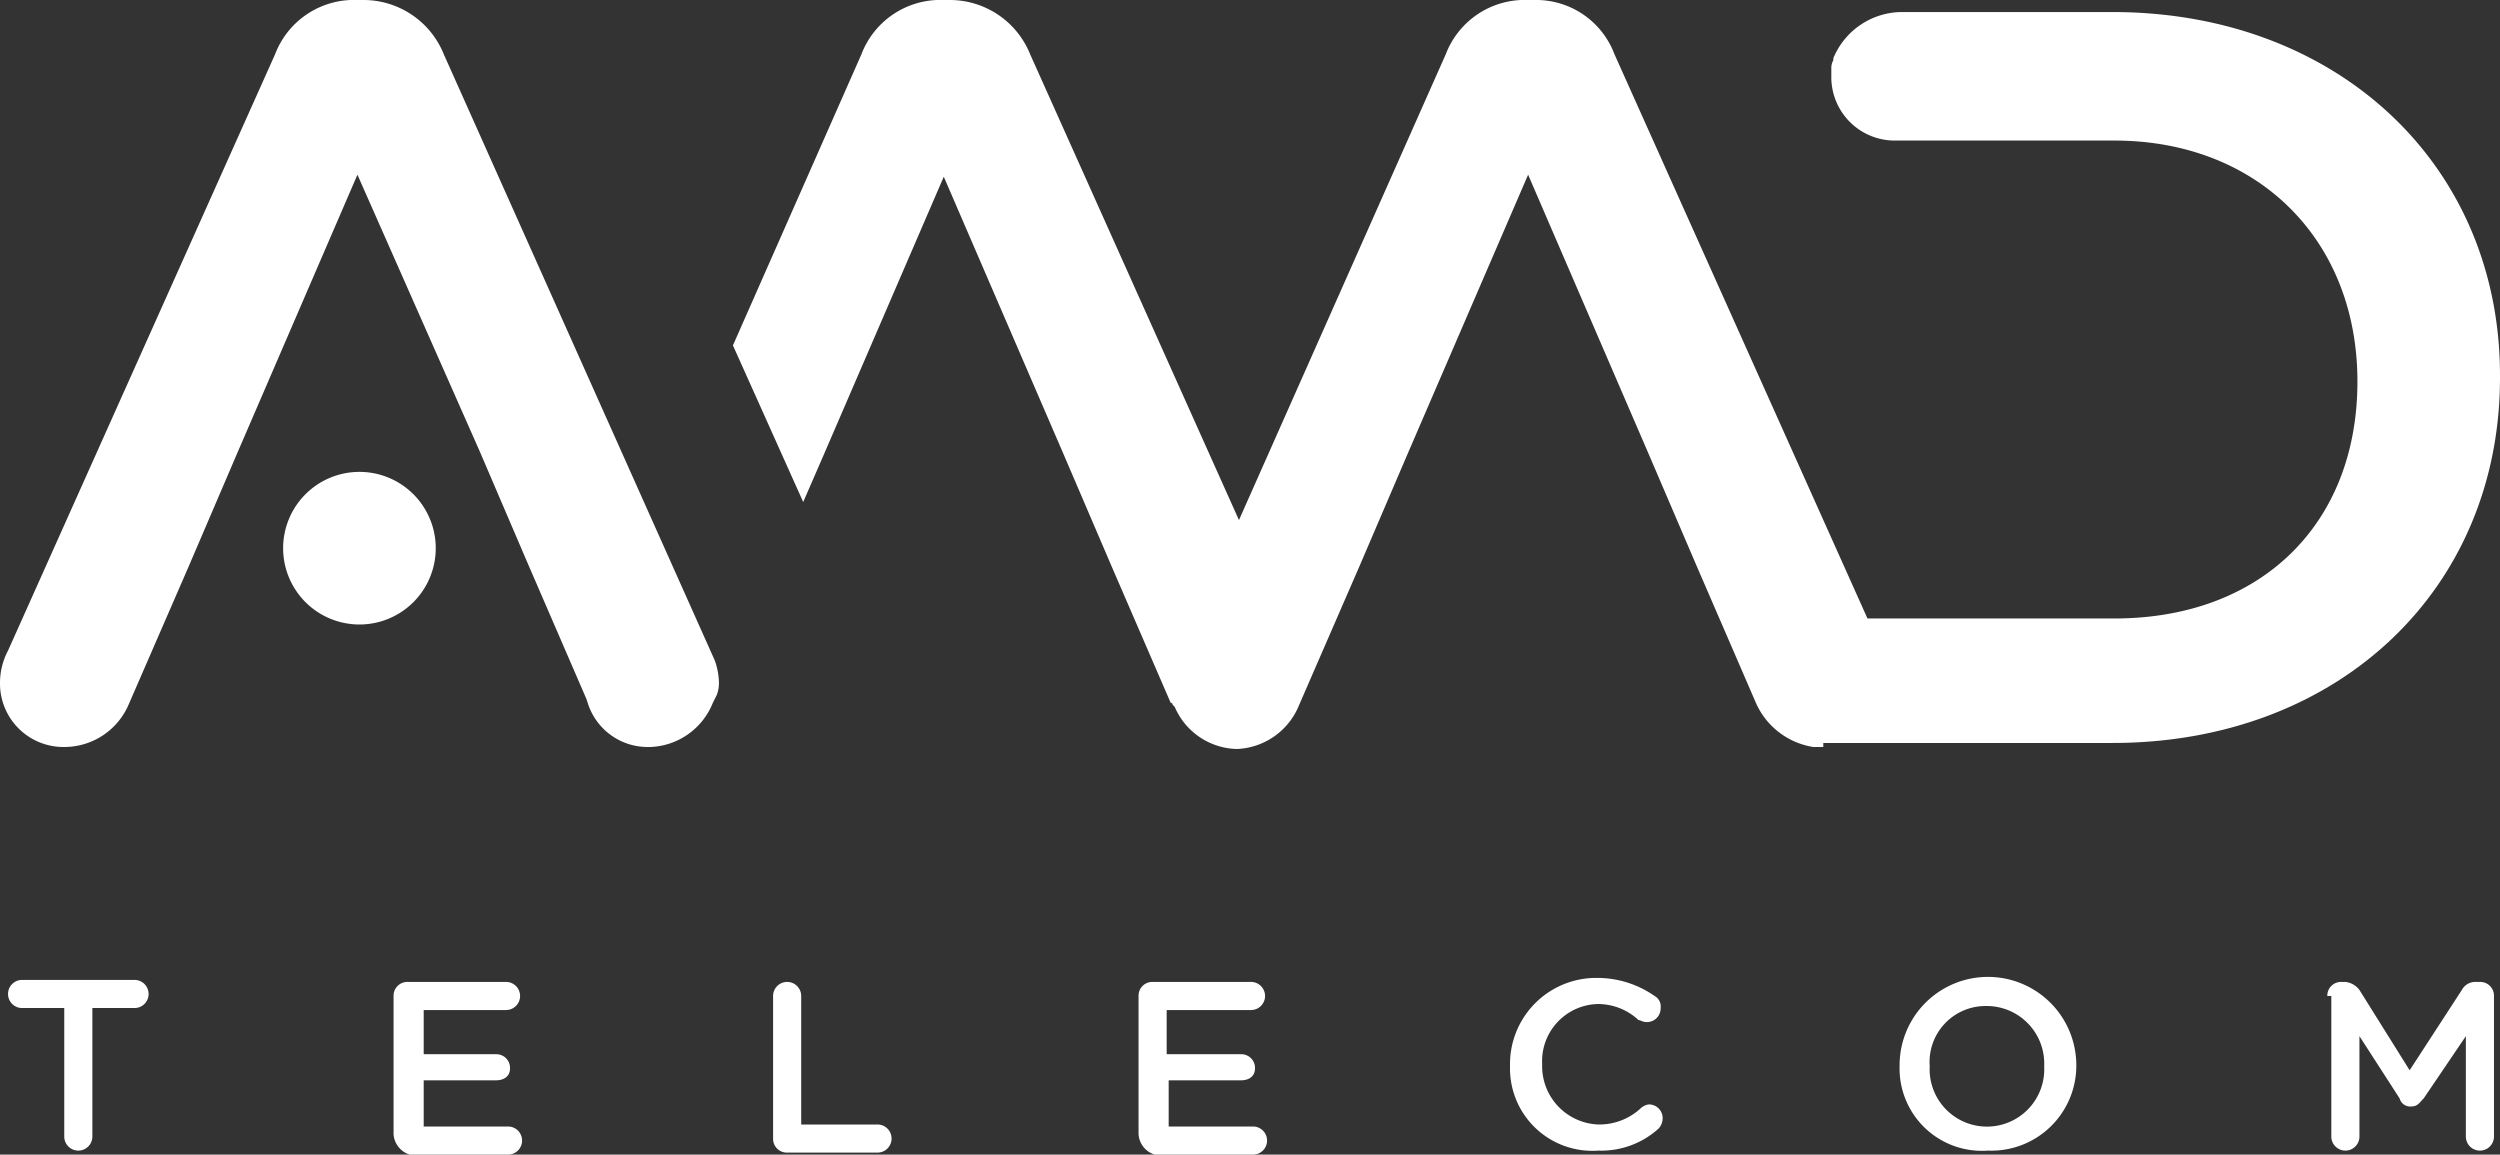 <svg xmlns="http://www.w3.org/2000/svg" width="124.5" height="57.5" viewBox="0 0 124.5 57.5">
  <rect x="0" y="0" width="124.5" height="57.5" fill="#333333" stroke="none"/>
  <g id="amd-logo" transform="translate(-2.2 -1.3)">
    <path id="Path_3561" data-name="Path 3561" d="M5.4,38.5a3.159,3.159,0,0,1-3.2-3.2,3.429,3.429,0,0,1,.4-1.6L15.9,4A4.205,4.205,0,0,1,20,1.3h.3a4.312,4.312,0,0,1,4,2.7L37.8,34.2a3.553,3.553,0,0,1,.2,1,1.7,1.7,0,0,1-.1.7l-.2.4a3.493,3.493,0,0,1-3.1,2.2h-.1a3.124,3.124,0,0,1-3-2.1l-.1-.3-2.9-6.7-2.4-5.6L20,10,14,23.9l-2.4,5.6-3,6.9a3.486,3.486,0,0,1-3.2,2.1" fill="#ffffff"/>
    <path id="Path_3562" data-name="Path 3562" d="M93,38.5h-.5a3.762,3.762,0,0,1-2.9-2.3l-2.9-6.7-2.4-5.6L78.3,10l-6,13.9-2.4,5.6-3,6.9a3.493,3.493,0,0,1-3.1,2.2,3.455,3.455,0,0,1-3.1-2.1l-.1-.1a.1.1,0,0,0-.1-.1l-2.9-6.7L55.2,24l-6-13.9L43.2,24l-1,2.3-3.5-7.8L45.1,4a4.205,4.205,0,0,1,4.1-2.7h.3a4.312,4.312,0,0,1,4,2.7L63.9,27.2,74.2,4a4.205,4.205,0,0,1,4.1-2.7h.3a4.167,4.167,0,0,1,4,2.7L95.2,32.1h12.3c7.3,0,12.1-4.7,12.1-11.8s-5-12-12.1-12H96.6a3.159,3.159,0,0,1-3.2-3.2V4.8h0V4.7a.756.756,0,0,1,.1-.4V4.2a3.713,3.713,0,0,1,3.4-2.3h10.5c11.2,0,19.3,7.6,19.3,18.1v.1c0,10.6-8.1,18.2-19.3,18.2H93Z" fill="#ffffff"/>
    <path id="dot" d="M20.1,24.8a3.8,3.8,0,1,0,3.8,3.8,3.8,3.8,0,0,0-3.8-3.8" fill="#ffffff"/>
    <path id="Path_3563" data-name="Path 3563" d="M5.3,51.5h-2a.7.7,0,0,1,0-1.4H8.9a.7.7,0,0,1,0,1.4H6.8v6.4a.7.7,0,1,1-1.4,0V51.5Z" fill="#ffffff"/>
    <path id="Path_3564" data-name="Path 3564" d="M21.8,57.8V50.9a.684.684,0,0,1,.7-.7h4.9a.7.7,0,0,1,0,1.4H23.3v2.2h3.6a.684.684,0,0,1,.7.7c0,.4-.3.6-.7.6H23.3v2.3h4.2a.7.7,0,1,1,0,1.4H22.6a1.15,1.15,0,0,1-.8-1" fill="#ffffff"/>
    <path id="Path_3565" data-name="Path 3565" d="M40.7,50.9a.7.7,0,1,1,1.4,0v6.4h3.8a.7.7,0,0,1,0,1.4H41.4a.684.684,0,0,1-.7-.7Z" fill="#ffffff"/>
    <path id="Path_3566" data-name="Path 3566" d="M58.9,57.8V50.9a.684.684,0,0,1,.7-.7h4.9a.7.7,0,0,1,0,1.4H60.3v2.2H64a.684.684,0,0,1,.7.7c0,.4-.3.6-.7.6H60.4v2.3h4.2a.7.7,0,0,1,0,1.4H59.7a1.15,1.15,0,0,1-.8-1" fill="#ffffff"/>
    <path id="Path_3567" data-name="Path 3567" d="M77.4,54.4h0A4.29,4.29,0,0,1,81.7,50a5,5,0,0,1,2.9.9.6.6,0,0,1,.3.6.684.684,0,0,1-.7.7c-.2,0-.3-.1-.4-.1a2.973,2.973,0,0,0-2-.8,2.845,2.845,0,0,0-2.8,3h0a2.906,2.906,0,0,0,2.8,3,3.037,3.037,0,0,0,2.1-.8.758.758,0,0,1,.4-.2.684.684,0,0,1,.7.7.764.764,0,0,1-.2.5,4.248,4.248,0,0,1-3,1.1,4.1,4.1,0,0,1-4.4-4.2" fill="#ffffff"/>
    <path id="Path_3568" data-name="Path 3568" d="M96.8,54.4h0a4.4,4.4,0,0,1,8.8-.1h0a4.232,4.232,0,0,1-4.4,4.3,4.1,4.1,0,0,1-4.4-4.2m7.2,0h0a2.865,2.865,0,0,0-2.9-3,2.786,2.786,0,0,0-2.8,3h0a2.854,2.854,0,1,0,5.7,0" fill="#ffffff"/>
    <path id="Path_3569" data-name="Path 3569" d="M118.1,50.9a.684.684,0,0,1,.7-.7h.2a1.012,1.012,0,0,1,.7.4l2.5,4,2.6-4a.755.755,0,0,1,.7-.4h.2a.684.684,0,0,1,.7.7v7a.7.7,0,1,1-1.4,0v-5L122.9,56c-.2.2-.3.4-.6.4a.548.548,0,0,1-.6-.4l-2-3.1v5a.7.7,0,1,1-1.4,0v-7Z" fill="#ffffff"/>
  </g>
</svg>
